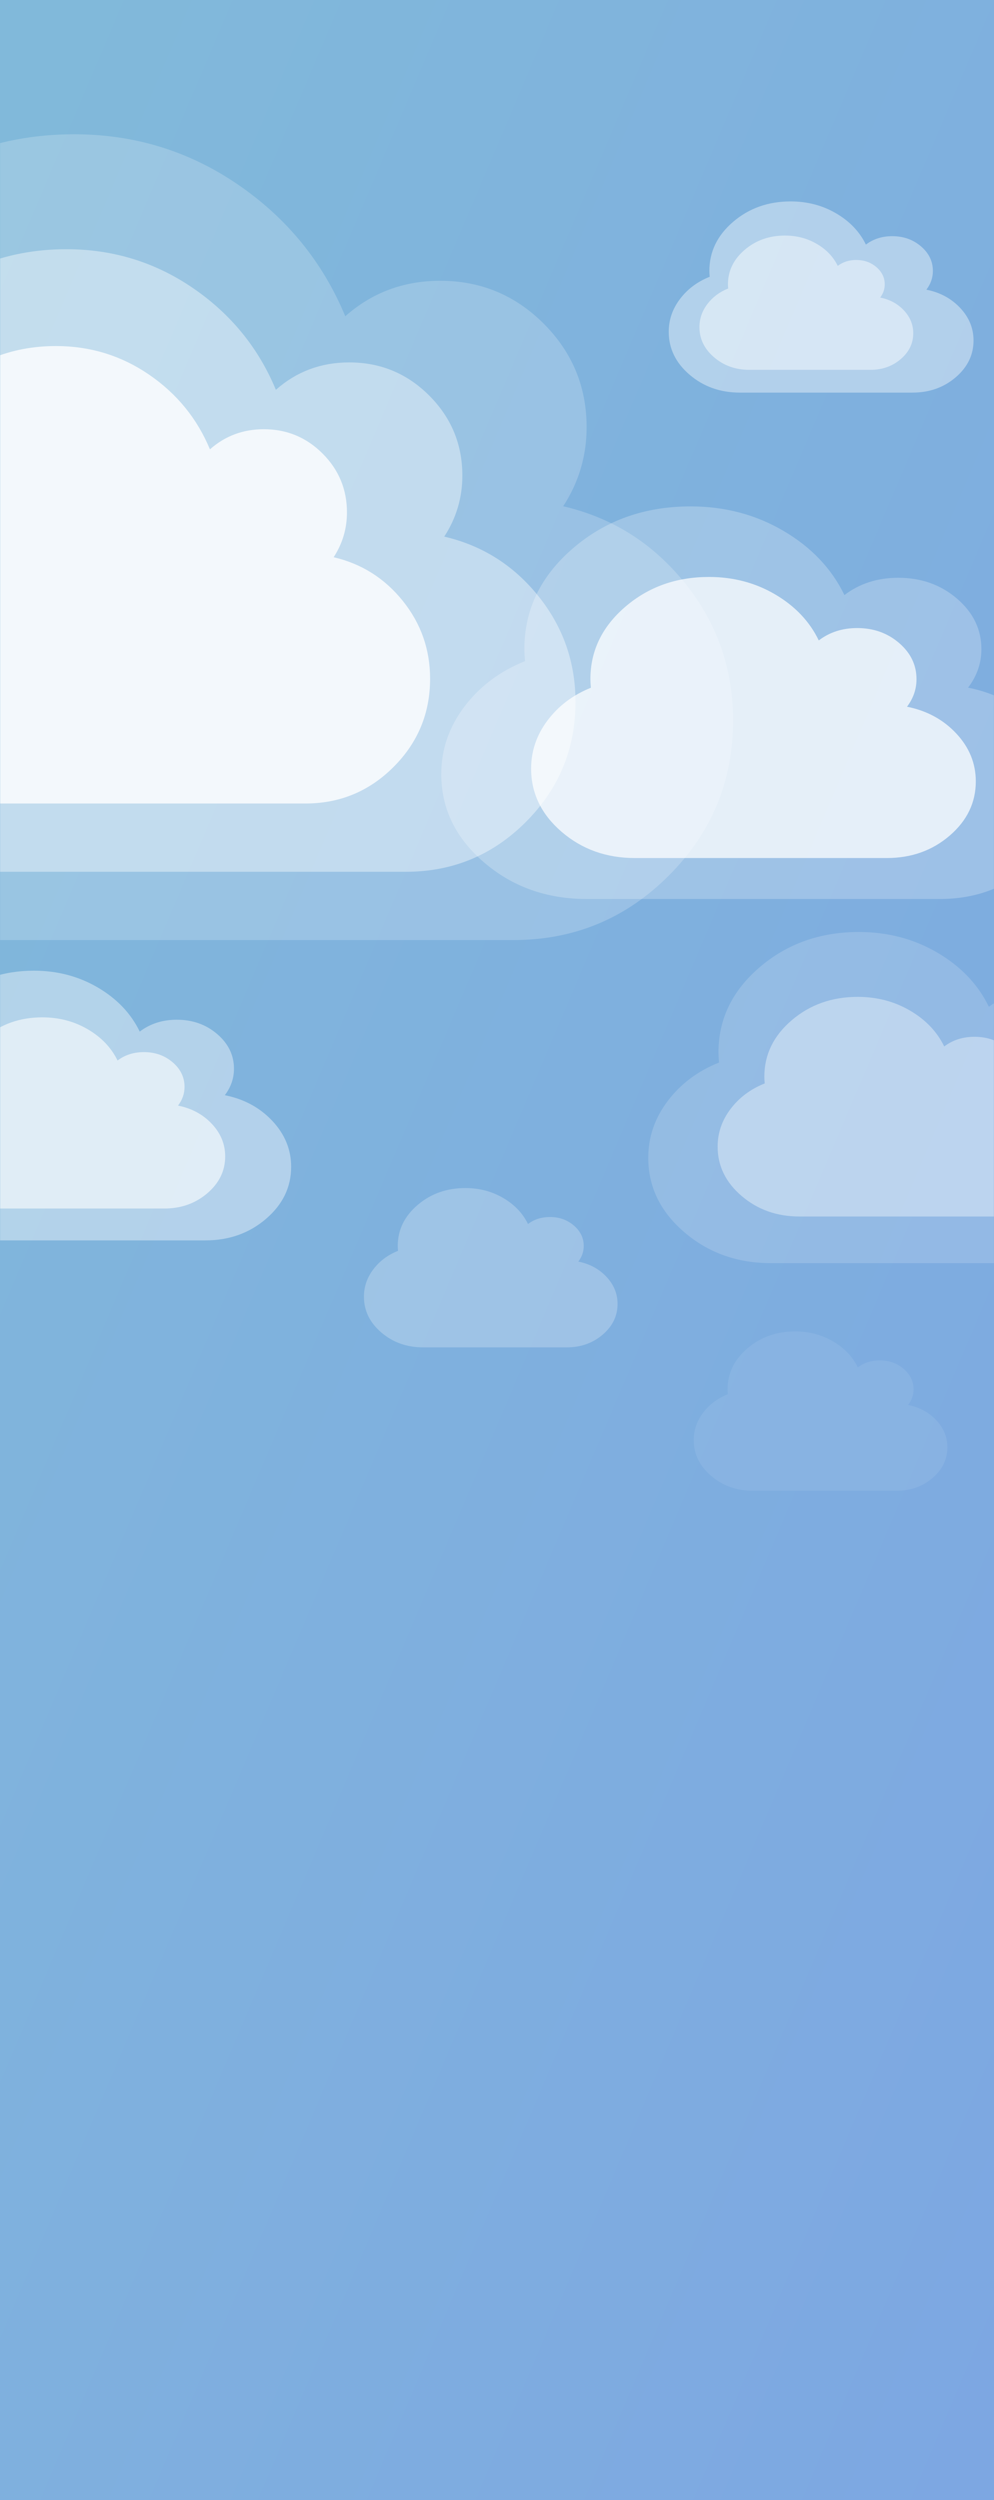 <?xml version="1.0" encoding="UTF-8"?>
<svg width="874px" height="2197px" viewBox="0 0 874 2197" version="1.1" xmlns="http://www.w3.org/2000/svg" xmlns:xlink="http://www.w3.org/1999/xlink">
    <rect x="0" y="0" width="874" height="2197" fill="#333333" stroke="none"/>
    <!-- Generator: Sketch 49 (51002) - http://www.bohemiancoding.com/sketch -->
    <title>overcast clouds@2x</title>
    <desc>Created with Sketch.</desc>
    <defs>
        <linearGradient x1="97.494%" y1="97.228%" x2="9.611%" y2="0%" id="linearGradient-1">
            <stop stop-color="#7DA7E2" offset="0%"></stop>
            <stop stop-color="#81B9DA" offset="100%"></stop>
        </linearGradient>
        <rect id="path-2" x="0" y="0" width="874" height="2197"></rect>
    </defs>
    <g id="Page-1" stroke="none" stroke-width="1" fill="none" fill-rule="evenodd">
        <g id="overcast-clouds">
            <g id="Group-5-Copy-2">
                <g id="with-content-copy-7">
                    <g id="Shape">
                        <g id="fluffy-cloud-silhouette">
                            <mask id="mask-3" fill="white">
                                <use xlink:href="#path-2"></use>
                            </mask>
                            <use id="Mask" fill="url(#linearGradient-1)" xlink:href="#path-2"></use>
                            <g mask="url(#mask-3)" id="Group">
                                <g transform="translate(-321, 118)">
                                    <g>
                                        <path d="M923.306,394.516 C895.15,359.476 859.428,336.933 816.185,326.879 C829.942,305.754 836.801,282.621 836.801,257.481 C836.801,221.941 824.226,191.602 799.091,166.454 C773.95,141.315 743.61,128.74 708.069,128.74 C675.886,128.74 648.056,139.135 624.596,159.923 C604.824,112.315 573.382,73.759 530.309,44.256 C487.224,14.759 439.194,0 386.221,0 C315.15,0 254.463,25.151 204.173,75.442 C153.879,125.72 128.74,186.409 128.74,257.486 C128.74,262.517 129.077,269.719 129.746,279.107 C90.858,297.213 59.508,324.619 35.706,361.341 C11.905,398.042 0,438.533 0,482.789 C0,544.81 22.048,597.868 66.131,641.949 C110.216,686.043 163.273,708.087 225.296,708.087 L772.456,708.087 C825.755,708.087 871.265,689.213 908.987,651.508 C946.705,613.793 965.566,568.283 965.566,514.972 C965.561,469.714 951.473,429.545 923.306,394.516 Z" id="Shape" fill="#FFFFFF" fill-rule="nonzero" opacity="0.2"></path>
                                        <path d="M794.371,405.813 C772.617,378.741 745.017,361.324 711.607,353.555 C722.235,337.234 727.535,319.361 727.535,299.937 C727.535,272.477 717.819,249.037 698.399,229.607 C678.975,210.184 655.533,200.468 628.073,200.468 C603.208,200.468 581.705,208.499 563.579,224.561 C548.303,187.778 524.011,157.989 490.731,135.193 C457.443,112.403 420.333,101 379.405,101 C324.493,101 277.605,120.433 238.75,159.288 C199.891,198.134 180.468,245.025 180.468,299.941 C180.468,303.827 180.728,309.392 181.245,316.646 C151.199,330.635 126.977,351.809 108.587,380.182 C90.198,408.538 81,439.823 81,474.016 C81,521.935 98.035,562.929 132.094,596.987 C166.155,631.055 207.149,648.087 255.07,648.087 L677.82,648.087 C719.001,648.087 754.163,633.505 783.308,604.373 C812.449,575.233 827.022,540.071 827.022,498.881 C827.018,463.914 816.133,432.878 794.371,405.813 Z" id="Shape" fill="#FFFFFF" fill-rule="nonzero" opacity="0.4"></path>
                                        <path d="M675.183,410.065 C659.198,390.172 638.918,377.374 614.368,371.666 C622.178,359.673 626.072,346.54 626.072,332.267 C626.072,312.09 618.933,294.866 604.663,280.589 C590.39,266.317 573.165,259.178 552.988,259.178 C534.717,259.178 518.917,265.079 505.598,276.881 C494.373,249.853 476.523,227.964 452.069,211.214 C427.609,194.468 400.341,186.089 370.267,186.089 C329.918,186.089 295.465,200.368 266.914,228.919 C238.361,257.463 224.089,291.918 224.089,332.27 C224.089,335.126 224.28,339.215 224.66,344.545 C202.582,354.824 184.784,370.383 171.271,391.231 C157.759,412.067 151,435.055 151,460.18 C151,495.391 163.517,525.513 188.544,550.539 C213.572,575.572 243.694,588.087 278.906,588.087 L589.542,588.087 C619.801,588.087 645.638,577.372 667.054,555.966 C688.467,534.554 699.175,508.717 699.175,478.451 C699.172,452.757 691.174,429.952 675.183,410.065 Z" id="Shape" fill="#FFFFFF" fill-rule="nonzero" opacity="0.8"></path>
                                        <g id="Group-9" opacity="0.8" transform="translate(200, 59)" fill="#FFFFFF" fill-rule="nonzero">
                                            <path d="M965.27,93.602 C957.455,85.289 947.541,79.94 935.538,77.555 C939.357,72.543 941.26,67.054 941.26,61.09 C941.26,52.657 937.77,45.459 930.794,39.493 C923.816,33.528 915.394,30.545 905.53,30.545 C896.597,30.545 888.873,33.011 882.361,37.943 C876.873,26.648 868.147,17.5 856.191,10.5 C844.233,3.502 830.902,0 816.199,0 C796.472,0 779.628,5.967 765.67,17.899 C751.71,29.828 744.733,44.227 744.733,61.091 C744.733,62.284 744.826,63.993 745.012,66.221 C734.218,70.516 725.517,77.019 718.91,85.731 C712.304,94.439 709,104.046 709,114.546 C709,129.261 715.119,141.85 727.355,152.308 C739.591,162.77 754.318,168 771.533,168 L923.401,168 C938.194,168 950.826,163.522 961.296,154.576 C971.765,145.628 977,134.83 977,122.182 C976.999,111.444 973.088,101.913 965.27,93.602 Z" id="Shape-Copy" opacity="0.5"></path>
                                            <path d="M915.772,95.745 C910.29,89.905 903.334,86.149 894.915,84.473 C897.593,80.953 898.929,77.098 898.929,72.908 C898.929,66.986 896.481,61.93 891.587,57.739 C886.692,53.55 880.784,51.454 873.864,51.454 C867.598,51.454 862.179,53.186 857.612,56.651 C853.762,48.717 847.64,42.292 839.253,37.375 C830.865,32.46 821.513,30 811.199,30 C797.361,30 785.545,34.191 775.753,42.572 C765.961,50.951 761.066,61.064 761.066,72.909 C761.066,73.747 761.132,74.948 761.262,76.512 C753.69,79.529 747.586,84.097 742.952,90.216 C738.318,96.332 736,103.08 736,110.455 C736,120.791 740.293,129.632 748.876,136.978 C757.459,144.326 767.79,148 779.866,148 L886.401,148 C896.778,148 905.639,144.855 912.984,138.571 C920.328,132.286 924,124.702 924,115.818 C923.999,108.276 921.256,101.582 915.772,95.745 Z" id="Shape-Copy" opacity="0.7"></path>
                                            <path d="M360.5,808.046 C349.506,796.318 335.559,788.773 318.675,785.408 C324.046,778.337 326.724,770.595 326.724,762.18 C326.724,750.285 321.815,740.13 312.001,731.713 C302.185,723.299 290.338,719.09 276.462,719.09 C263.896,719.09 253.03,722.569 243.87,729.527 C236.15,713.592 223.874,700.688 207.056,690.813 C190.234,680.94 171.481,676 150.798,676 C123.048,676 99.354,684.418 79.718,701.251 C60.081,718.079 50.266,738.392 50.266,762.182 C50.266,763.866 50.397,766.276 50.659,769.419 C35.475,775.479 23.234,784.651 13.941,796.943 C4.648,809.226 0,822.779 0,837.592 C0,858.351 8.608,876.109 25.82,890.863 C43.033,905.622 63.749,913 87.966,913 L301.601,913 C322.412,913 340.181,906.683 354.909,894.063 C369.636,881.439 377,866.207 377,848.364 C376.998,833.215 371.497,819.771 360.5,808.046 Z" id="Shape-Copy-21" opacity="0.5"></path>
                                            <path d="M307.27,810.602 C299.455,802.289 289.541,796.94 277.538,794.555 C281.357,789.543 283.26,784.054 283.26,778.09 C283.26,769.657 279.77,762.459 272.794,756.493 C265.816,750.528 257.394,747.545 247.53,747.545 C238.597,747.545 230.873,750.011 224.361,754.943 C218.873,743.648 210.147,734.5 198.191,727.5 C186.233,720.502 172.902,717 158.199,717 C138.472,717 121.628,722.967 107.67,734.899 C93.71,746.828 86.733,761.227 86.733,778.091 C86.733,779.284 86.826,780.993 87.012,783.221 C76.218,787.516 67.517,794.019 60.91,802.731 C54.304,811.439 51,821.046 51,831.546 C51,846.261 57.119,858.85 69.355,869.308 C81.591,879.77 96.318,885 113.533,885 L265.401,885 C280.194,885 292.826,880.522 303.296,871.576 C313.765,862.628 319,851.83 319,839.182 C318.999,828.444 315.088,818.913 307.27,810.602 Z" id="Shape-Copy-21" opacity="0.89"></path>
                                            <path d="M1133.736,804.133 C1120.235,789.732 1103.106,780.468 1082.37,776.336 C1088.967,767.655 1092.256,758.148 1092.256,747.816 C1092.256,733.21 1086.226,720.742 1074.173,710.407 C1062.118,700.076 1047.569,694.908 1030.527,694.908 C1015.095,694.908 1001.75,699.18 990.501,707.723 C981.02,688.158 965.943,672.313 945.289,660.188 C924.63,648.065 901.599,642 876.197,642 C842.118,642 813.018,652.336 788.903,673.004 C764.787,693.667 752.732,718.608 752.732,747.818 C752.732,749.886 752.894,752.845 753.215,756.704 C734.567,764.145 719.535,775.408 708.121,790.499 C696.709,805.582 691,822.223 691,840.41 C691,865.899 701.572,887.704 722.71,905.82 C743.85,923.941 769.291,933 799.032,933 L1061.402,933 C1086.959,933 1108.782,925.244 1126.87,909.748 C1144.956,894.248 1154,875.545 1154,853.636 C1153.997,835.037 1147.242,818.529 1133.736,804.133 Z" id="Shape-Copy-19" opacity="0.2"></path>
                                            <path d="M1046.52,806.531 C1037.538,796.981 1026.144,790.836 1012.35,788.096 C1016.738,782.338 1018.926,776.033 1018.926,769.18 C1018.926,759.493 1014.915,751.224 1006.897,744.37 C998.878,737.518 989.199,734.09 977.863,734.09 C967.597,734.09 958.719,736.923 951.236,742.589 C944.929,729.613 934.9,719.104 921.16,711.063 C907.417,703.023 892.096,699 875.198,699 C852.528,699 833.17,705.855 817.128,719.563 C801.085,733.267 793.066,749.809 793.066,769.182 C793.066,770.553 793.173,772.516 793.387,775.075 C780.982,780.01 770.982,787.48 763.39,797.489 C755.798,807.492 752,818.529 752,830.592 C752,847.496 759.033,861.958 773.095,873.973 C787.157,885.992 804.081,892 823.866,892 L998.401,892 C1015.403,892 1029.919,886.856 1041.952,876.579 C1053.984,866.299 1060,853.894 1060,839.364 C1059.998,827.028 1055.505,816.079 1046.52,806.531 Z" id="Shape-Copy-19" opacity="0.5"></path>
                                            <path d="M654.24,945.002 C647.737,938.074 639.487,933.617 629.5,931.629 C632.677,927.452 634.261,922.879 634.261,917.908 C634.261,910.881 631.357,904.883 625.552,899.911 C619.746,894.94 612.739,892.454 604.53,892.454 C597.098,892.454 590.67,894.509 585.252,898.619 C580.686,889.206 573.424,881.583 563.476,875.75 C553.526,869.918 542.433,867 530.199,867 C513.785,867 499.769,871.973 488.154,881.916 C476.539,891.857 470.733,903.856 470.733,917.909 C470.733,918.904 470.811,920.328 470.965,922.184 C461.984,925.764 454.743,931.182 449.246,938.443 C443.75,945.699 441,953.705 441,962.455 C441,974.718 446.092,985.208 456.273,993.924 C466.455,1002.642 478.708,1007 493.033,1007 L619.401,1007 C631.71,1007 642.221,1003.268 650.933,995.814 C659.644,988.357 664,979.359 664,968.818 C663.999,959.87 660.745,951.928 654.24,945.002 Z" id="Shape-Copy-22" opacity="0.3"></path>
                                            <path d="M944.24,1071.002 C937.737,1064.074 929.487,1059.617 919.5,1057.629 C922.677,1053.452 924.261,1048.879 924.261,1043.908 C924.261,1036.881 921.357,1030.883 915.552,1025.911 C909.746,1020.94 902.739,1018.454 894.53,1018.454 C887.098,1018.454 880.67,1020.509 875.252,1024.619 C870.686,1015.206 863.424,1007.583 853.476,1001.75 C843.526,995.918 832.433,993 820.199,993 C803.785,993 789.769,997.973 778.154,1007.916 C766.539,1017.857 760.733,1029.856 760.733,1043.909 C760.733,1044.904 760.811,1046.328 760.965,1048.184 C751.984,1051.764 744.743,1057.182 739.246,1064.443 C733.75,1071.699 731,1079.705 731,1088.455 C731,1100.718 736.092,1111.208 746.273,1119.924 C756.455,1128.642 768.708,1133 783.033,1133 L909.401,1133 C921.71,1133 932.221,1129.268 940.933,1121.814 C949.644,1114.357 954,1105.359 954,1094.818 C953.999,1085.87 950.745,1077.928 944.24,1071.002 Z" id="Shape-Copy-23" opacity="0.1"></path>
                                            <path d="M1033.016,460.219 C1017.036,443.147 996.762,432.163 972.22,427.265 C980.028,416.972 983.92,405.701 983.92,393.452 C983.92,376.136 976.784,361.354 962.518,349.101 C948.25,336.853 931.03,330.726 910.86,330.726 C892.595,330.726 876.8,335.79 863.485,345.919 C852.263,322.723 834.419,303.938 809.973,289.563 C785.521,275.191 758.261,268 728.197,268 C687.861,268 653.419,280.254 624.877,304.757 C596.333,329.254 582.066,358.824 582.066,393.454 C582.066,395.906 582.257,399.415 582.636,403.989 C560.566,412.811 542.773,426.164 529.265,444.056 C515.757,461.937 509,481.666 509,503.229 C509,533.447 521.513,559.298 546.532,580.776 C571.552,602.259 601.664,613 636.865,613 L947.402,613 C977.651,613 1003.48,603.804 1024.889,585.433 C1046.295,567.057 1057,544.884 1057,518.909 C1056.997,496.858 1049.002,477.286 1033.016,460.219 Z" id="Shape-Copy-20" opacity="0.3"></path>
                                            <path d="M961.887,467.618 C950.485,455.395 936.02,447.531 918.509,444.024 C924.08,436.655 926.857,428.586 926.857,419.816 C926.857,407.419 921.765,396.836 911.587,388.064 C901.406,379.295 889.12,374.908 874.728,374.908 C861.696,374.908 850.426,378.534 840.926,385.785 C832.92,369.179 820.188,355.729 802.745,345.438 C785.299,335.148 765.849,330 744.398,330 C715.618,330 691.043,338.773 670.679,356.316 C650.312,373.854 640.133,395.025 640.133,419.818 C640.133,421.573 640.269,424.085 640.54,427.36 C624.792,433.676 612.097,443.236 602.459,456.046 C592.821,468.848 588,482.972 588,498.41 C588,520.045 596.928,538.553 614.779,553.929 C632.631,569.31 654.116,577 679.232,577 L900.801,577 C922.384,577 940.813,570.416 956.089,557.264 C971.362,544.108 979,528.233 979,509.636 C978.998,493.849 973.293,479.837 961.887,467.618 Z" id="Shape-Copy-20"></path>
                                        </g>
                                    </g>
                                </g>
                            </g>
                        </g>
                    </g>
                </g>
            </g>
        </g>
    </g>
</svg>